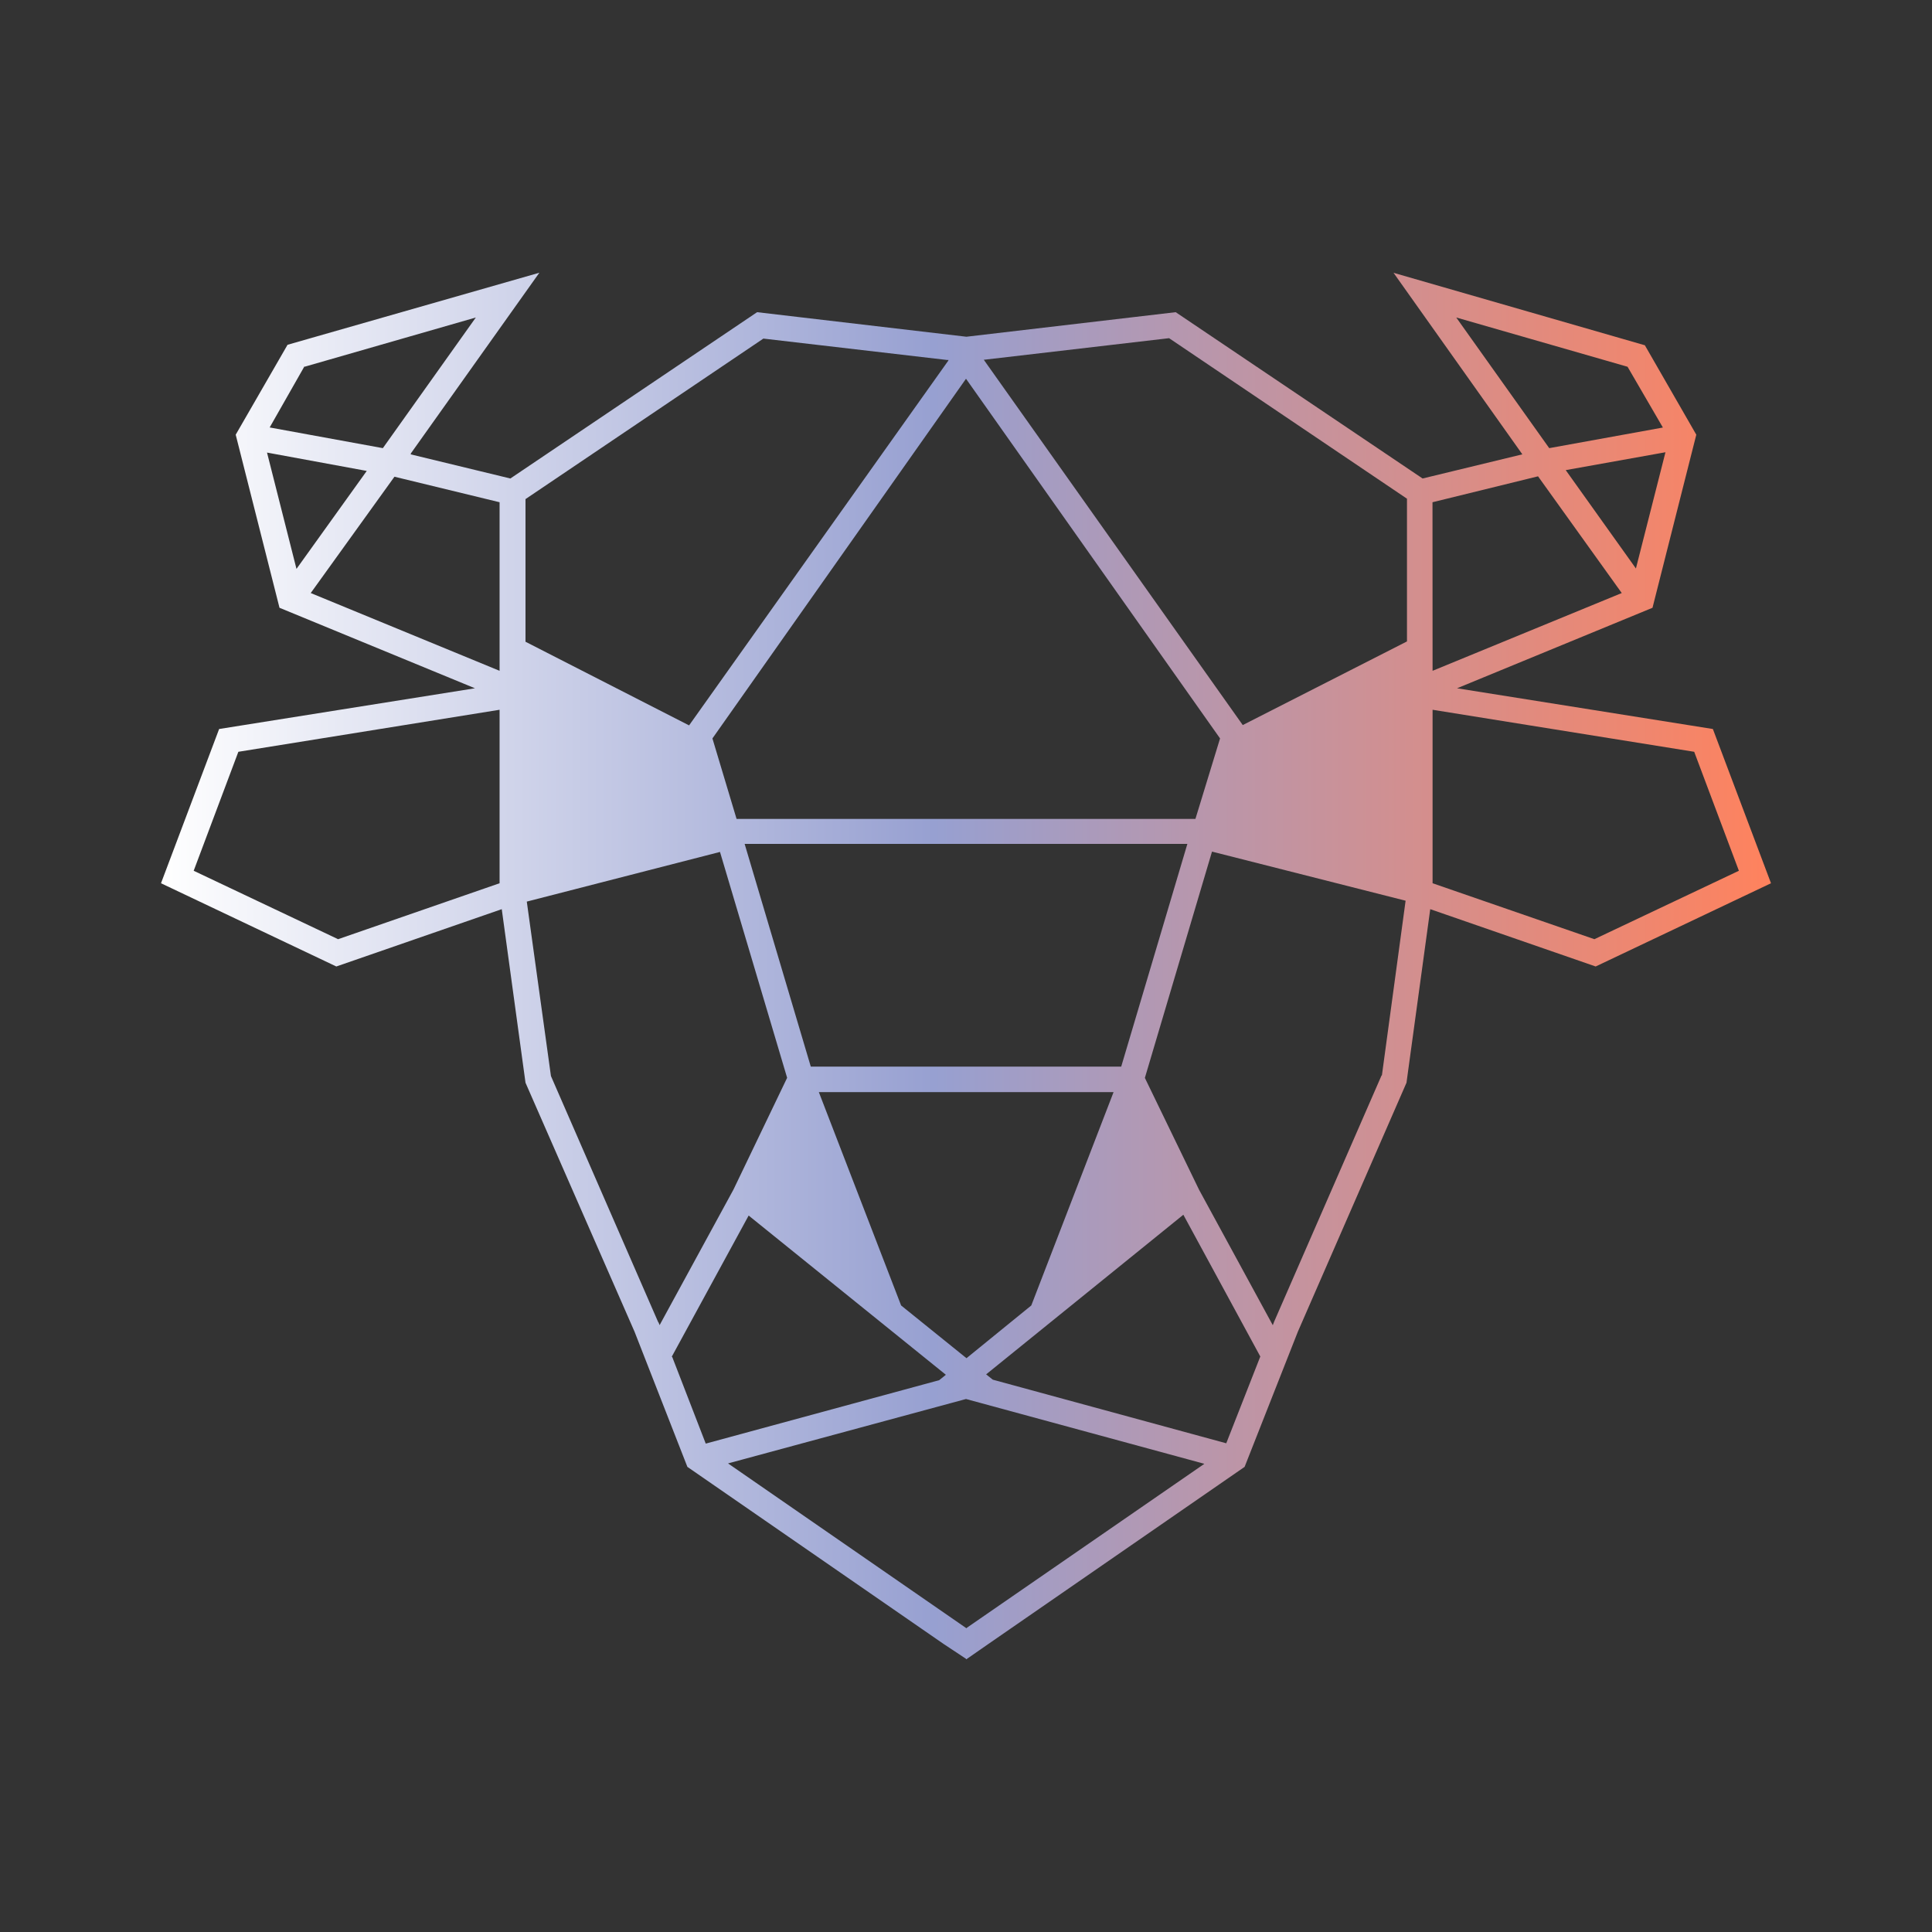 <svg xmlns="http://www.w3.org/2000/svg" xmlns:xlink="http://www.w3.org/1999/xlink" width="24" height="24" viewBox="0 0 24 24"><rect x="0" y="0" width="24" height="24" fill="#333333" stroke="none"/><g fill="none"><path fill="url(#tokenBrandedCow0)" d="M21.278 9.056L18.1 8.55l2.428-1l.544-2.15l-.639-1.111l-3.122-.9L18.9 5.628l.011.016l-1.239.3l-3.067-2.066l-2.6.305l-2.6-.305L6.34 5.944l-1.239-.3l.006-.016L6.7 3.388l-3.128.895L2.928 5.4l.544 2.15l2.428 1l-3.178.506L2 10.972l2.178 1.034l2.055-.712l.295 2.156l1.355 3.094l.656 1.678l3.183 2.2l.278.184v.005h.006l.272-.189l3.183-2.2l.661-1.678l1.35-3.094l.295-2.156l2.055.712L22 10.972zm-17.495-4.5l2.128-.612l-1.155 1.623L3.35 5.31l.433-.761zm-.466 1.066l1.239.228l-.873 1.217zm2.889 5.35l-2.006.695l-1.794-.85l.555-1.478l3.245-.522zm0-2.639L3.86 7.367L4.9 5.922l1.306.317zm8.95.84l-.306 1h-5.7l-.3-1L12 4.705zm-5.084 4.077l-.822-2.767h5.5l-.822 2.767zm3.761.317l-1.022 2.65l-.805.655l-.812-.655l-1.022-2.65zM6.528 7.972V6.2l2.955-1.994l2.284.266h.016l-.005.011L8.56 9.011zm1.65 8.456l-1.334-3.061l-.3-2.167l2.4-.617l.834 2.806l-.667 1.389l-.917 1.683l-.016-.039zm.166.427L9.3 15.1l2.45 1.978l-.083.067l-2.9.788l-.417-1.078zM12 20.223l-2.956-2.044l2.956-.8l2.961.805L12 20.228zm3.233-2.294l-2.9-.79l-.083-.066l2.45-1.983l.956 1.761zm1.928-4.567l-1.333 3.056l-.017.044l-.916-1.683l-.673-1.389l.834-2.811l2.405.61l-.294 2.167zm.317-5.394l-2.04 1.039l-3.21-4.528l-.006-.011h.011l2.29-.267l2.955 1.994zm2.844-.906L19.45 5.84l1.239-.222zM18.09 3.944l2.128.612l.439.755l-1.412.256zm-.295 2.295l1.311-.322l1.04 1.45l-2.35.966zm2.011 5.428l-2.01-.695V8.817l3.25.522l.555 1.478z"/><defs><linearGradient id="tokenBrandedCow0" x1="22" x2="2" y1="12" y2="12" gradientUnits="userSpaceOnUse"><stop stop-color="#FF825D"/><stop offset=".52" stop-color="#97A0D1"/><stop offset="1" stop-color="#fff"/></linearGradient></defs></g></svg>